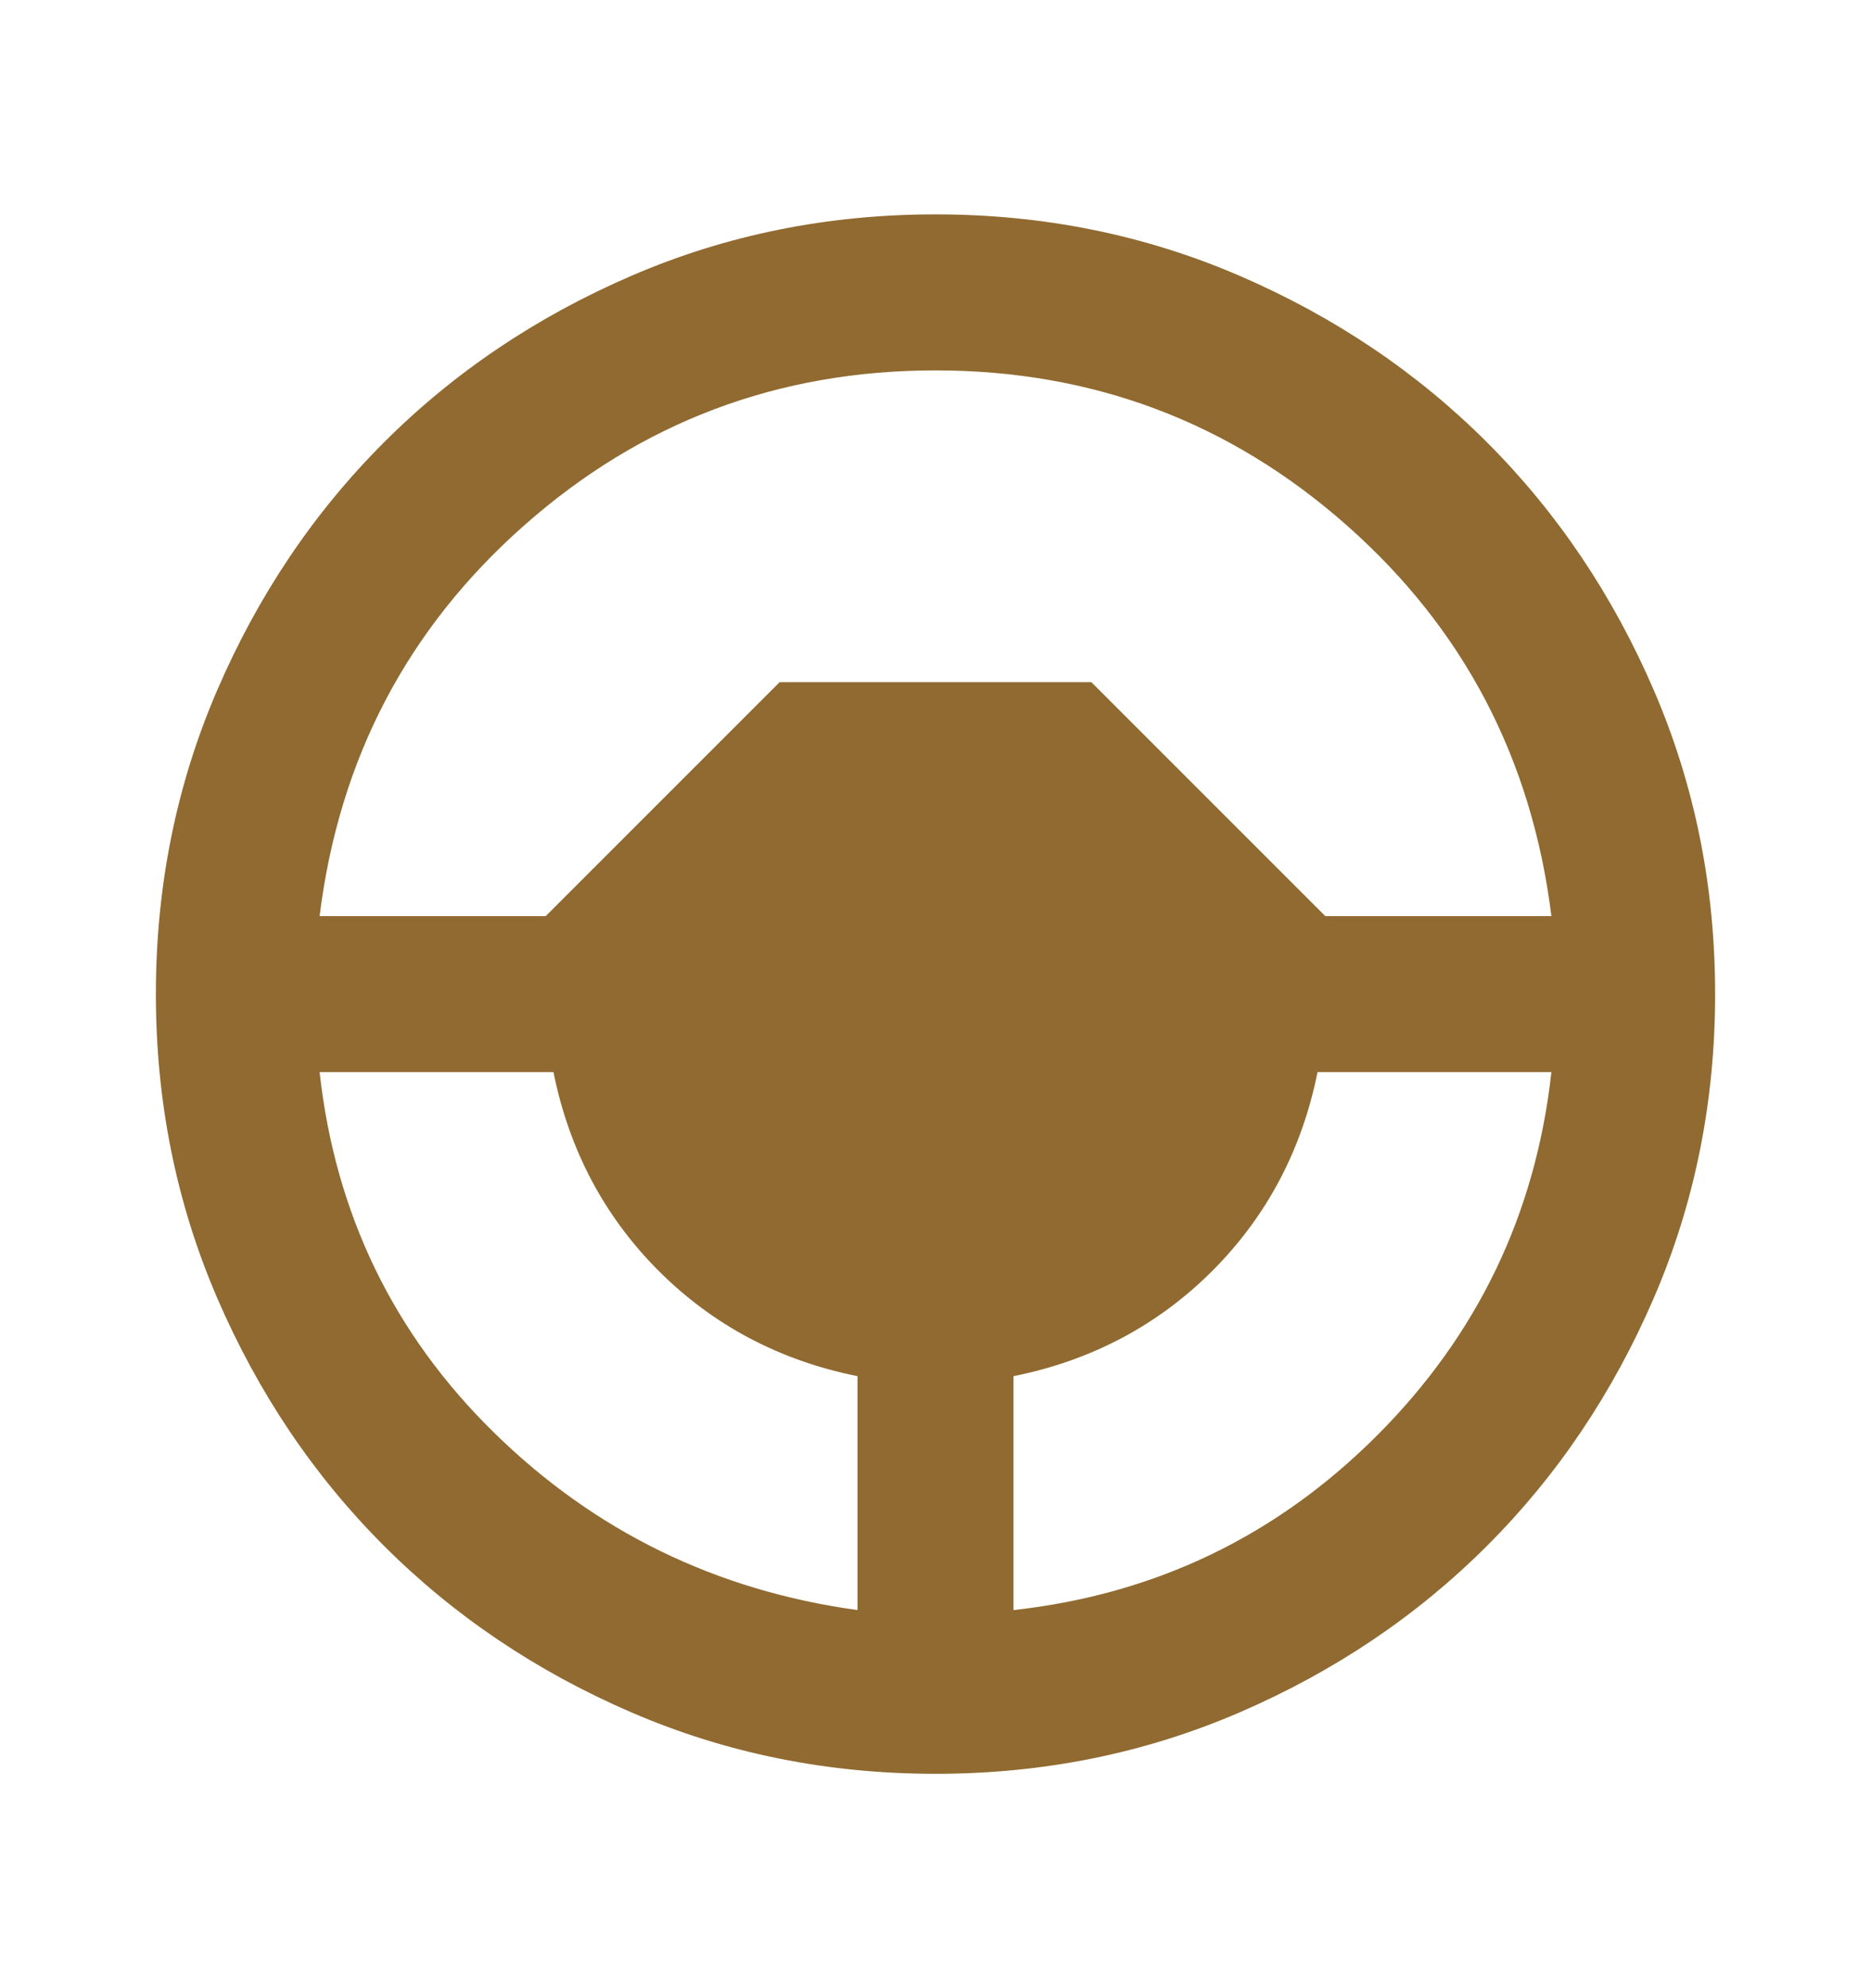 <svg width="16" height="17" viewBox="0 0 16 17" fill="none" xmlns="http://www.w3.org/2000/svg">
<mask id="mask0_337_80" style="mask-type:alpha" maskUnits="userSpaceOnUse" x="0" y="0" width="16" height="17">
<rect y="0.5" width="16" height="16" fill="#D9D9D9"/>
</mask>
<g mask="url(#mask0_337_80)">
<path d="M8 15.167C7.078 15.167 6.211 14.992 5.4 14.642C4.589 14.292 3.883 13.817 3.283 13.217C2.683 12.617 2.208 11.911 1.858 11.1C1.508 10.289 1.333 9.422 1.333 8.5C1.333 7.578 1.508 6.711 1.858 5.9C2.208 5.089 2.683 4.383 3.283 3.783C3.883 3.183 4.589 2.708 5.4 2.358C6.211 2.008 7.078 1.833 8 1.833C8.922 1.833 9.789 2.008 10.6 2.358C11.411 2.708 12.117 3.183 12.717 3.783C13.317 4.383 13.792 5.089 14.142 5.9C14.492 6.711 14.667 7.578 14.667 8.5C14.667 9.422 14.492 10.289 14.142 11.1C13.792 11.911 13.317 12.617 12.717 13.217C12.117 13.817 11.411 14.292 10.6 14.642C9.789 14.992 8.922 15.167 8 15.167ZM7.333 13.767V11.767C6.667 11.633 6.1 11.333 5.633 10.867C5.167 10.4 4.867 9.833 4.733 9.167H2.733C2.867 10.378 3.364 11.406 4.225 12.25C5.086 13.094 6.122 13.6 7.333 13.767ZM8.667 13.767C9.878 13.633 10.914 13.136 11.775 12.275C12.636 11.414 13.133 10.378 13.267 9.167H11.267C11.133 9.833 10.833 10.4 10.367 10.867C9.9 11.333 9.333 11.633 8.667 11.767V13.767ZM2.733 7.833H4.667L6.667 5.833H9.333L11.333 7.833H13.267C13.1 6.489 12.517 5.375 11.517 4.492C10.517 3.608 9.344 3.167 8 3.167C6.655 3.167 5.483 3.608 4.483 4.492C3.483 5.375 2.9 6.489 2.733 7.833Z" fill="#906A30"/>
</g>
</svg>
